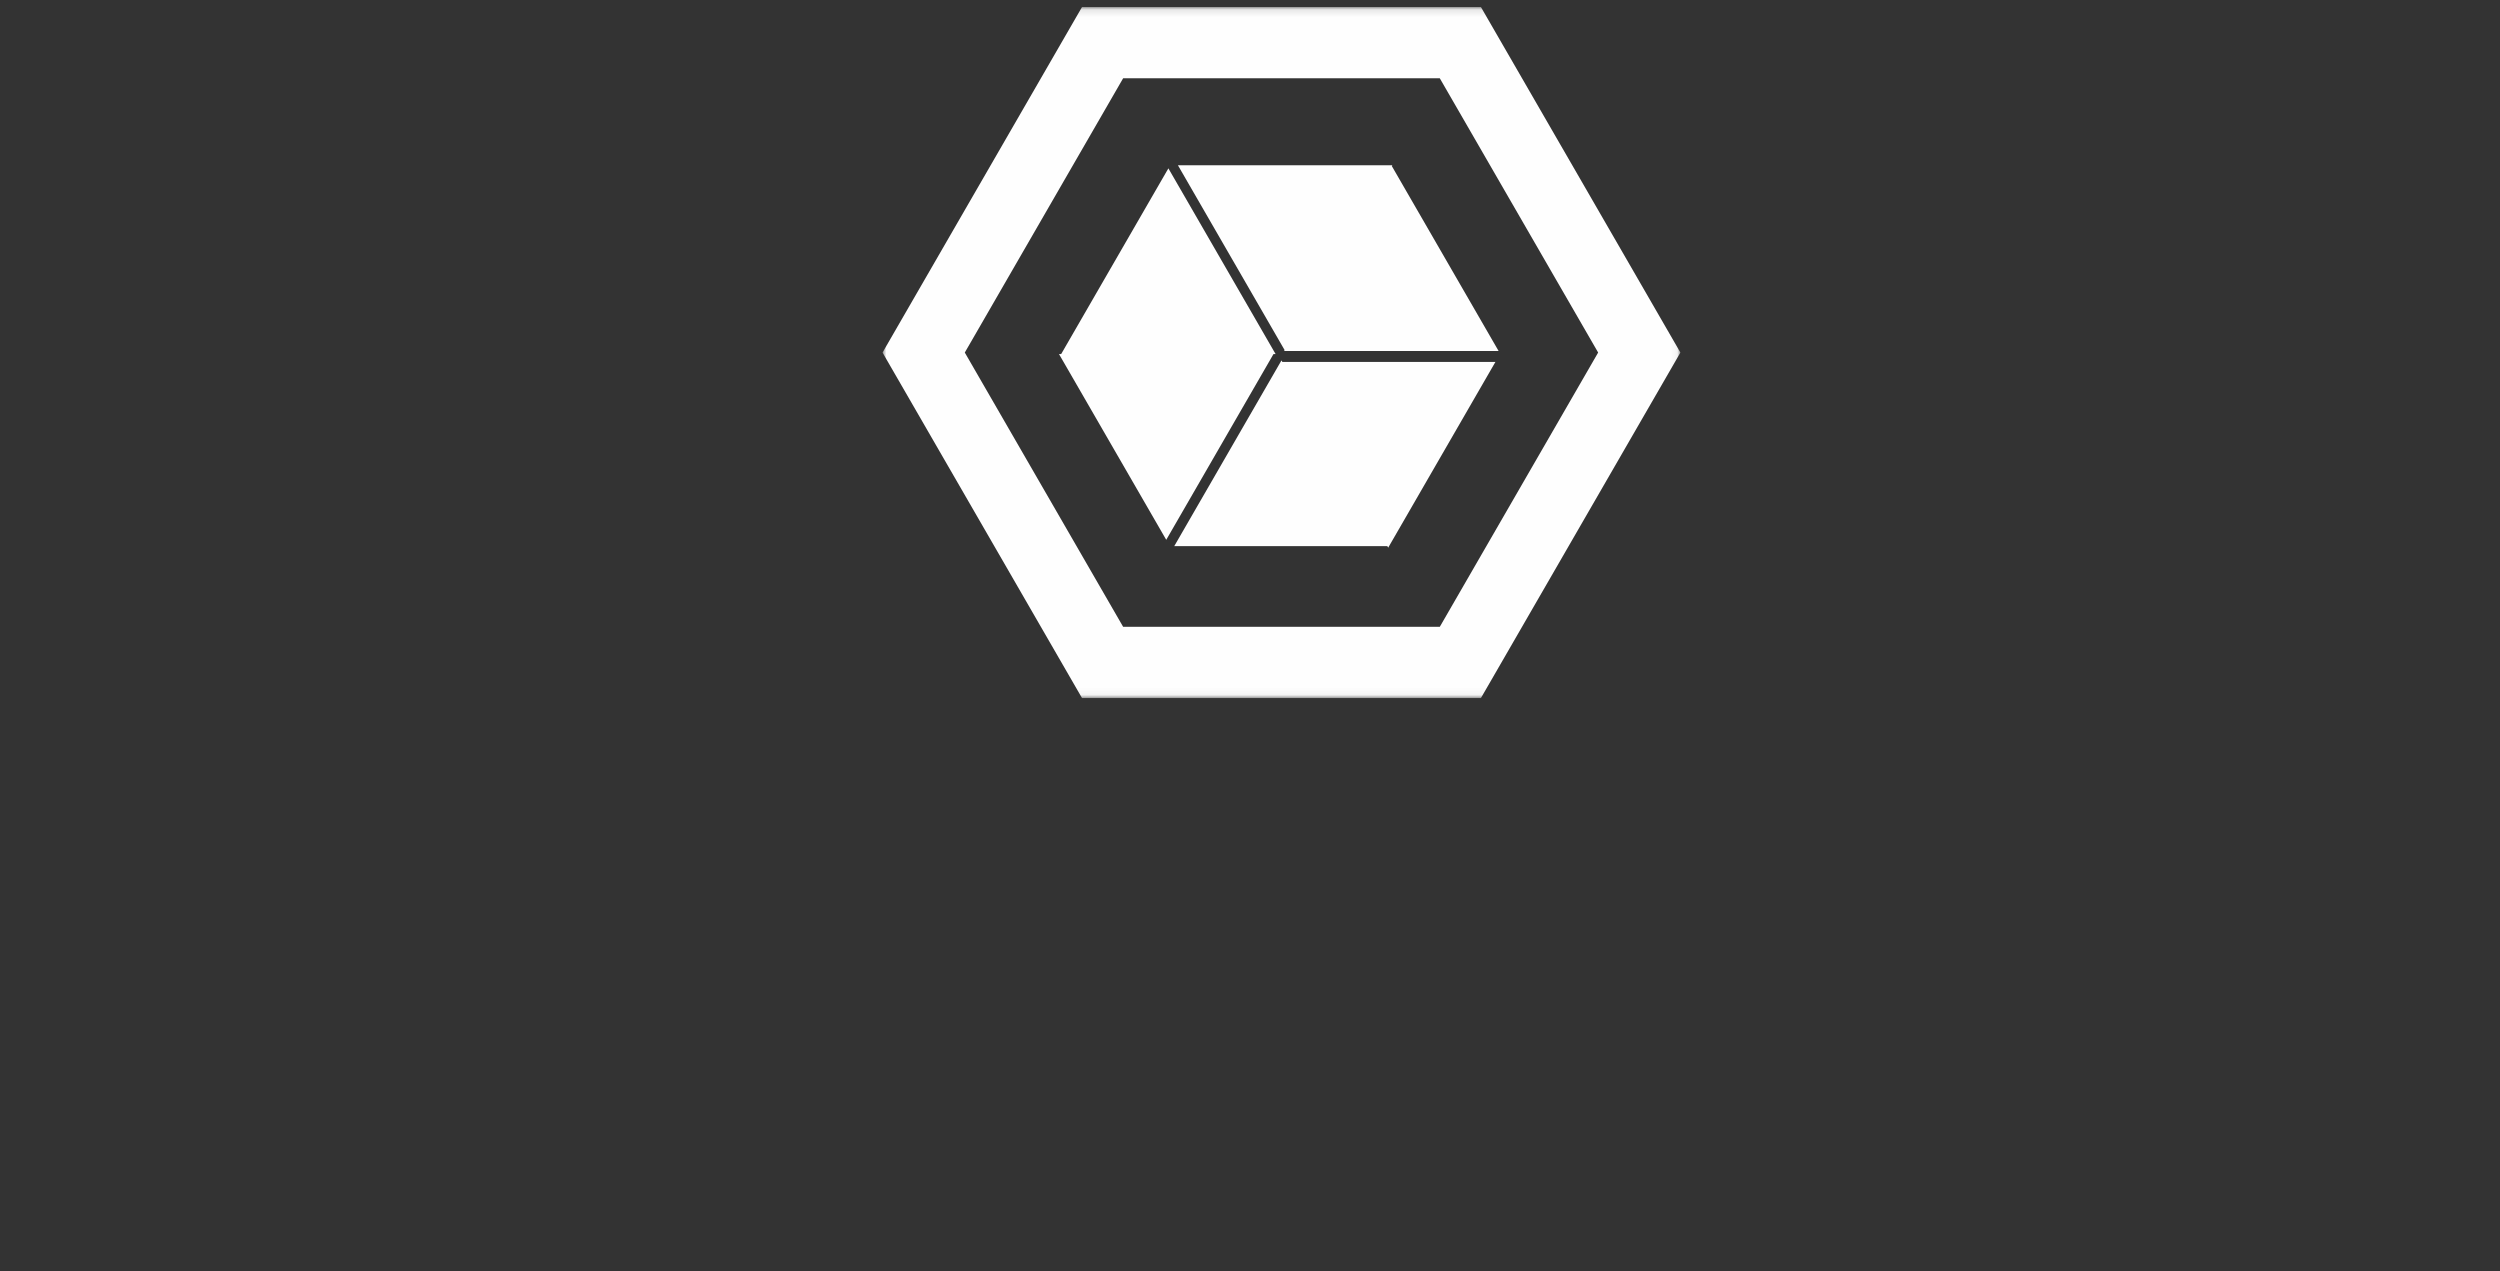 <?xml version="1.0" encoding="UTF-8"?>
<svg width="354px" height="180px" viewBox="0 0 354 180" version="1.1" xmlns="http://www.w3.org/2000/svg" xmlns:xlink="http://www.w3.org/1999/xlink">
    <rect x="0" y="0" width="354" height="180" fill="#333333" stroke="none"/>
    <!-- Generator: Sketch 43.1 (39012) - http://www.bohemiancoding.com/sketch -->
    <title>Artboard</title>
    <desc>Created with Sketch.</desc>
    <defs>
        <polygon id="path-1" points="21.172 0.318 21.172 23.546 0.408 23.546 0.408 0.318 21.172 0.318"></polygon>
        <polygon id="path-3" points="113.945 0.109 0.967 0.109 0.967 97.951 113.945 97.951 113.945 0.109"></polygon>
    </defs>
    <g id="Page-1" stroke="none" stroke-width="1" fill="none" fill-rule="evenodd">
        <g id="Artboard">
            <g id="Page-1">
                <g id="Group-26" transform="translate(124, 0.891)">
                    <mask id="mask-4" fill="white">
                        <use xlink:href="#path-3"></use>
                    </mask>
                    <g id="Clip-25"></g>
                    <path d="M79.877,87.864 L35.035,87.864 L12.615,49.03 L35.035,10.196 L79.877,10.196 L102.298,49.03 L79.877,87.864 Z M85.701,0.109 L29.212,0.109 L0.967,49.03 L29.212,97.951 L85.701,97.951 L113.945,49.03 L85.701,0.109 Z" id="Fill-24" fill="#FEFEFE" mask="url(#mask-4)"></path>
                </g>
                <polygon id="Fill-27" fill="#FEFEFE" points="165.443 23.838 150.258 50.139 149.955 50.139 165.14 76.439 180.324 50.139 180.627 50.139"></polygon>
                <polygon id="Fill-29" fill="#FEFEFE" points="211.753 51.249 181.58 51.249 181.457 51.035 166.272 77.336 196.445 77.336 196.568 77.549"></polygon>
                <polygon id="Fill-31" fill="#FEFEFE" points="197.087 23.523 197.16 23.397 166.791 23.397 181.902 49.571 181.83 49.697 212.199 49.697"></polygon>
            </g>
        </g>
    </g>
</svg>